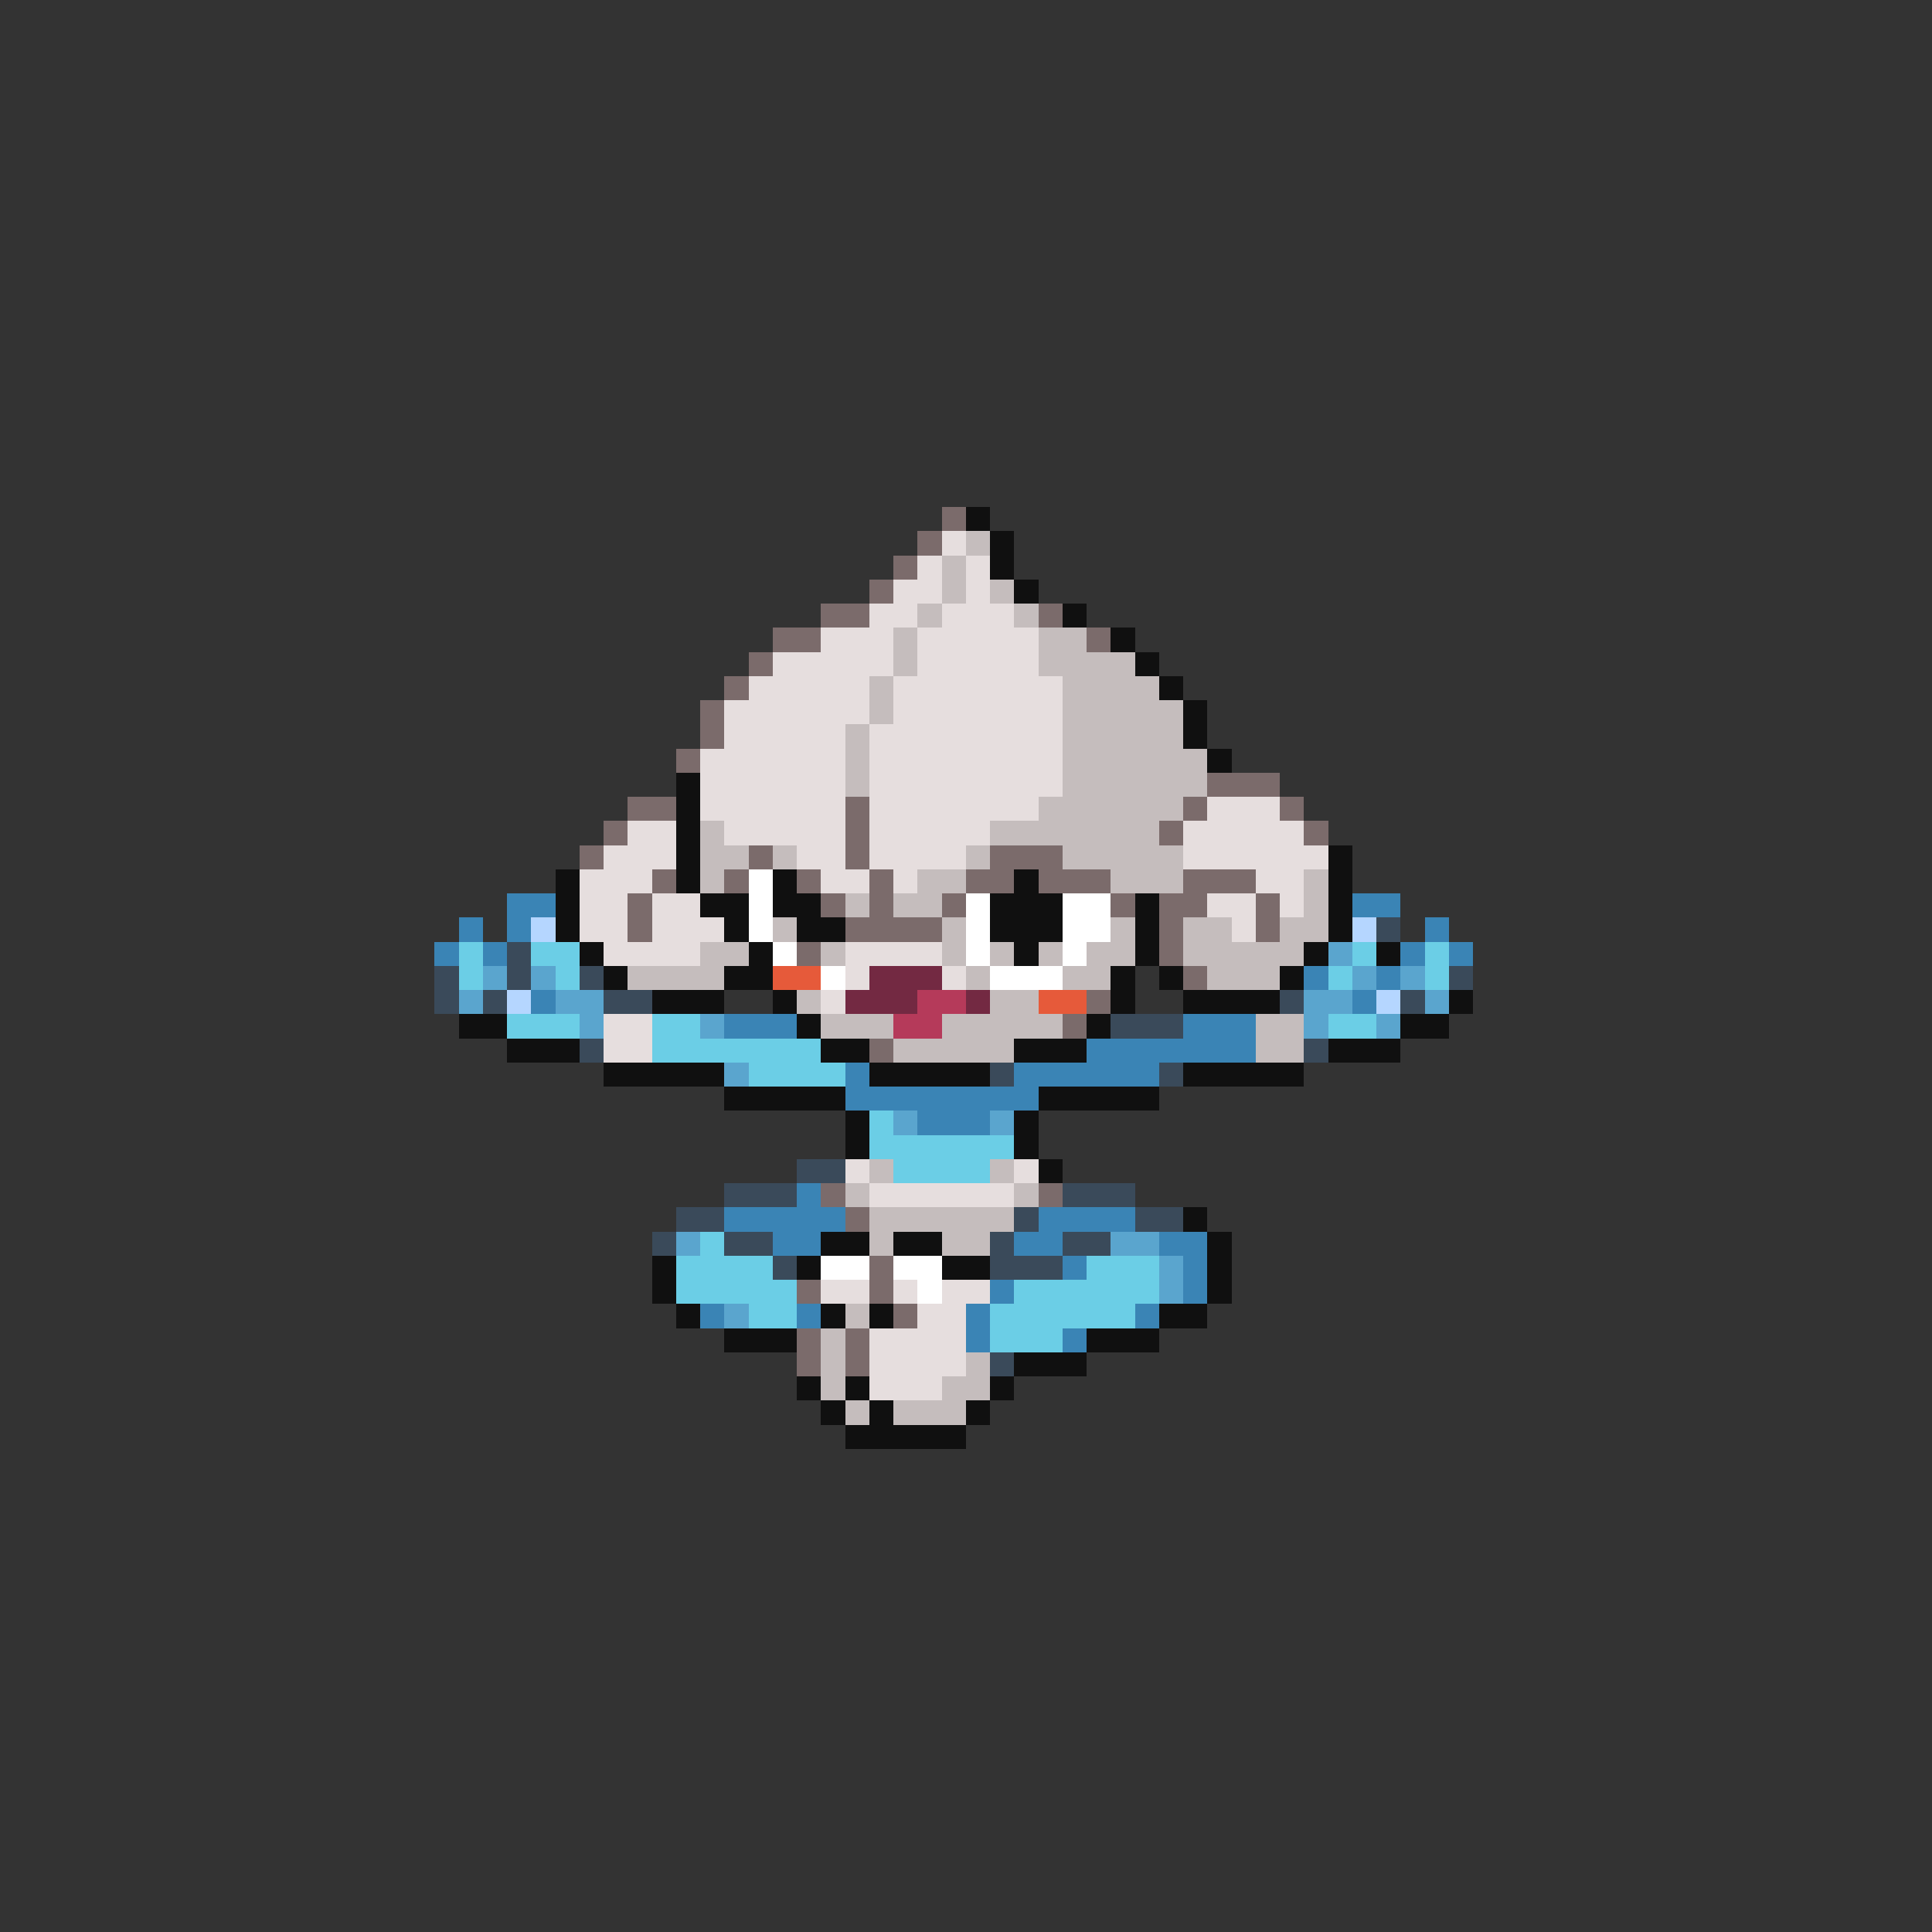 <svg xmlns="http://www.w3.org/2000/svg" viewBox="0 -0.5 80 80" shape-rendering="crispEdges">
<rect x="0" y="-0.5" width="80" height="80" fill="#333333" stroke="none"/>
<path stroke="#7b6b6b" d="M39 21h1M38 22h1M37 23h1M36 24h1M34 25h2M43 25h1M32 26h2M45 26h1M31 27h1M30 28h1M29 29h1M29 30h1M28 31h1M50 32h3M26 33h2M35 33h1M49 33h1M53 33h1M25 34h1M35 34h1M48 34h1M54 34h1M24 35h1M31 35h1M35 35h1M41 35h3M27 36h1M30 36h1M33 36h1M36 36h1M40 36h2M43 36h3M49 36h3M26 37h1M34 37h1M36 37h1M39 37h1M46 37h1M48 37h2M52 37h1M26 38h1M35 38h4M48 38h1M52 38h1M33 39h1M48 39h1M49 40h1M45 41h1M44 42h1M36 43h1M34 49h1M43 49h1M35 50h1M36 52h1M33 53h1M36 53h1M37 54h1M33 55h1M35 55h1M33 56h1M35 56h1" />
<path stroke="#101010" d="M40 21h1M41 22h1M41 23h1M42 24h1M44 25h1M46 26h1M47 27h1M48 28h1M49 29h1M49 30h1M50 31h1M28 32h1M28 33h1M28 34h1M28 35h1M55 35h1M23 36h1M28 36h1M32 36h1M42 36h1M55 36h1M23 37h1M29 37h2M32 37h2M41 37h3M47 37h1M55 37h1M23 38h1M30 38h1M33 38h2M41 38h3M47 38h1M55 38h1M24 39h1M31 39h1M42 39h1M47 39h1M54 39h1M57 39h1M25 40h1M30 40h2M46 40h1M48 40h1M53 40h1M27 41h3M32 41h1M46 41h1M49 41h4M60 41h1M19 42h2M33 42h1M45 42h1M58 42h2M21 43h3M34 43h2M42 43h3M55 43h3M25 44h5M36 44h5M49 44h5M30 45h5M43 45h5M35 46h1M42 46h1M35 47h1M42 47h1M43 48h1M49 50h1M34 51h2M37 51h2M50 51h1M27 52h1M33 52h1M39 52h2M50 52h1M27 53h1M50 53h1M28 54h1M34 54h1M36 54h1M48 54h2M30 55h3M45 55h3M42 56h3M33 57h1M35 57h1M41 57h1M34 58h1M36 58h1M40 58h1M35 59h5" />
<path stroke="#e6dede" d="M39 22h1M38 23h1M40 23h1M37 24h2M40 24h1M36 25h2M39 25h3M34 26h3M38 26h5M32 27h5M38 27h5M31 28h5M37 28h7M30 29h6M37 29h7M30 30h5M36 30h8M29 31h6M36 31h8M29 32h6M36 32h8M29 33h6M36 33h7M50 33h3M26 34h2M30 34h5M36 34h5M49 34h5M25 35h3M33 35h2M36 35h4M49 35h6M24 36h3M34 36h2M37 36h1M52 36h2M24 37h2M27 37h2M50 37h2M53 37h1M24 38h2M27 38h3M51 38h1M25 39h4M35 39h4M35 40h1M39 40h1M34 41h1M25 42h2M25 43h2M35 48h1M42 48h1M36 49h6M34 53h2M37 53h1M39 53h2M38 54h2M36 55h4M36 56h4M36 57h3" />
<path stroke="#c5bdbd" d="M40 22h1M39 23h1M39 24h1M41 24h1M38 25h1M42 25h1M37 26h1M43 26h2M37 27h1M43 27h4M36 28h1M44 28h4M36 29h1M44 29h5M35 30h1M44 30h5M35 31h1M44 31h6M35 32h1M44 32h6M43 33h6M29 34h1M41 34h7M29 35h2M32 35h1M40 35h1M44 35h5M29 36h1M38 36h2M46 36h3M54 36h1M35 37h1M37 37h2M54 37h1M32 38h1M39 38h1M46 38h1M49 38h2M53 38h2M29 39h2M34 39h1M39 39h1M41 39h1M43 39h1M45 39h2M49 39h5M26 40h4M40 40h1M44 40h2M50 40h3M33 41h1M41 41h2M34 42h3M39 42h5M52 42h2M37 43h5M52 43h2M36 48h1M41 48h1M35 49h1M42 49h1M36 50h6M36 51h1M39 51h2M35 54h1M34 55h1M34 56h1M40 56h1M34 57h1M39 57h2M35 58h1M37 58h3" />
<path stroke="#ffffff" d="M31 36h1M31 37h1M40 37h1M44 37h2M31 38h1M40 38h1M44 38h2M32 39h1M40 39h1M44 39h1M34 40h1M41 40h3M34 52h2M37 52h2M38 53h1" />
<path stroke="#3a84b5" d="M21 37h2M56 37h2M19 38h1M21 38h1M59 38h1M18 39h1M20 39h1M58 39h1M60 39h1M54 40h1M57 40h1M22 41h1M56 41h1M30 42h3M49 42h3M45 43h7M35 44h1M42 44h6M35 45h8M38 46h3M33 49h1M30 50h5M43 50h4M32 51h2M42 51h2M48 51h2M44 52h1M49 52h1M41 53h1M49 53h1M29 54h1M33 54h1M40 54h1M47 54h1M40 55h1M44 55h1" />
<path stroke="#b5d6ff" d="M22 38h1M56 38h1M21 41h1M57 41h1" />
<path stroke="#3a4a5a" d="M57 38h1M21 39h1M18 40h1M21 40h1M24 40h1M60 40h1M18 41h1M20 41h1M25 41h2M53 41h1M58 41h1M46 42h3M24 43h1M54 43h1M41 44h1M48 44h1M33 48h2M30 49h3M44 49h3M28 50h2M42 50h1M47 50h2M27 51h1M30 51h2M41 51h1M44 51h2M32 52h1M41 52h3M41 56h1" />
<path stroke="#6bcee6" d="M19 39h1M22 39h2M56 39h1M59 39h1M19 40h1M23 40h1M55 40h1M59 40h1M21 42h3M27 42h2M55 42h2M27 43h7M31 44h4M36 46h1M36 47h6M37 48h4M29 51h1M28 52h4M45 52h3M28 53h5M42 53h6M31 54h2M41 54h6M41 55h3" />
<path stroke="#5aa5ce" d="M55 39h1M20 40h1M22 40h1M56 40h1M58 40h1M19 41h1M23 41h2M54 41h2M59 41h1M24 42h1M29 42h1M54 42h1M57 42h1M30 44h1M37 46h1M41 46h1M28 51h1M46 51h2M48 52h1M48 53h1M30 54h1" />
<path stroke="#e65a3a" d="M32 40h2M43 41h2" />
<path stroke="#732942" d="M36 40h3M35 41h3M40 41h1" />
<path stroke="#b53a5a" d="M38 41h2M37 42h2" />
</svg>